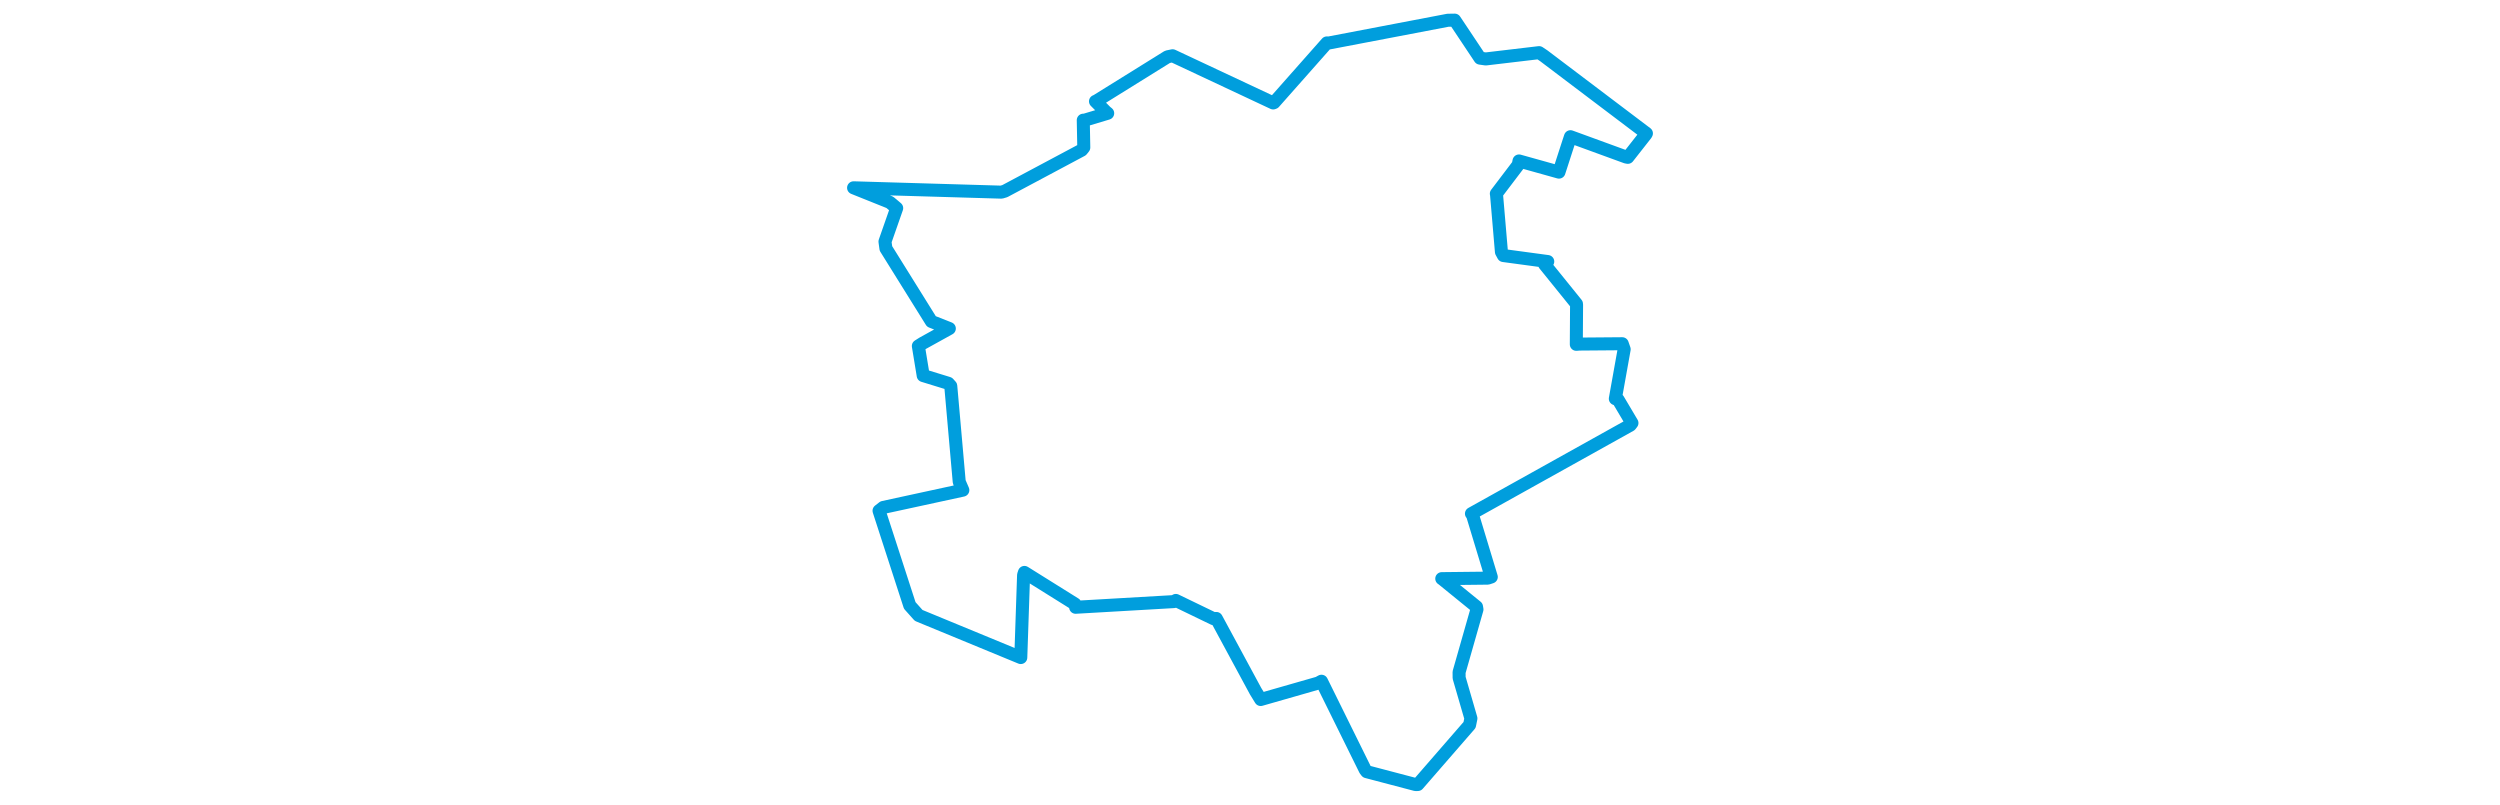 <svg viewBox="0 0 333.239 321.894" width="1000" xmlns="http://www.w3.org/2000/svg"><polygon points="8.053,75.124 22.551,80.937 25.295,83.248 20.612,96.641 20.988,99.378 39.18,128.583 46.349,131.41 35.735,137.286 33.959,138.408 35.856,149.945 35.896,150.223 45.957,153.319 46.922,154.389 50.308,192.708 51.755,196.06 19.935,202.967 18.237,204.293 30.519,242.184 34.082,246.17 74.892,263.004 74.933,263.015 76.054,230.003 76.392,228.968 96.635,241.618 96.87,242.91 136.177,240.638 136.956,240.177 152.036,247.467 153.136,247.379 168.856,276.467 170.904,279.804 193.904,273.216 195.215,272.494 212.701,307.904 213.291,308.668 232.906,313.833 233.755,313.803 254.449,289.987 254.984,287.351 250.268,271.114 250.251,268.87 257.404,243.775 257.224,242.712 243.636,231.667 243.326,231.46 261.713,231.257 263.133,230.789 255.534,205.686 255.202,205.459 318.76,170.042 319.402,169.21 313.865,159.864 312.749,159.478 316.288,139.711 315.513,137.49 298.383,137.63 297.145,137.733 297.246,122.029 297.208,121.553 284.441,105.753 285.719,104.615 267.977,102.217 267.193,100.769 265.237,77.888 265.155,77.483 273.905,65.954 274.224,64.383 289,68.513 290.2,68.852 293.981,57.187 294.805,54.682 317.04,62.799 317.754,62.935 324.974,53.738 325.186,53.351 284.08,22.272 282.257,21.057 260.941,23.579 258.628,23.255 248.494,8.053 245.779,8.1 198.078,17.214 197.375,17.169 176.257,41.037 175.892,41.178 135.657,22.304 133.62,22.731 105.097,40.463 104.817,40.541 108.954,44.698 109.697,45.301 100.425,48.081 99.926,48.073 100.135,59.006 99.297,60.053 68.561,76.446 67.178,76.86 8.053,75.124" stroke="#009edd" stroke-width="5.207px" fill="none" stroke-linejoin="round" vector-effect="non-scaling-stroke"></polygon></svg>